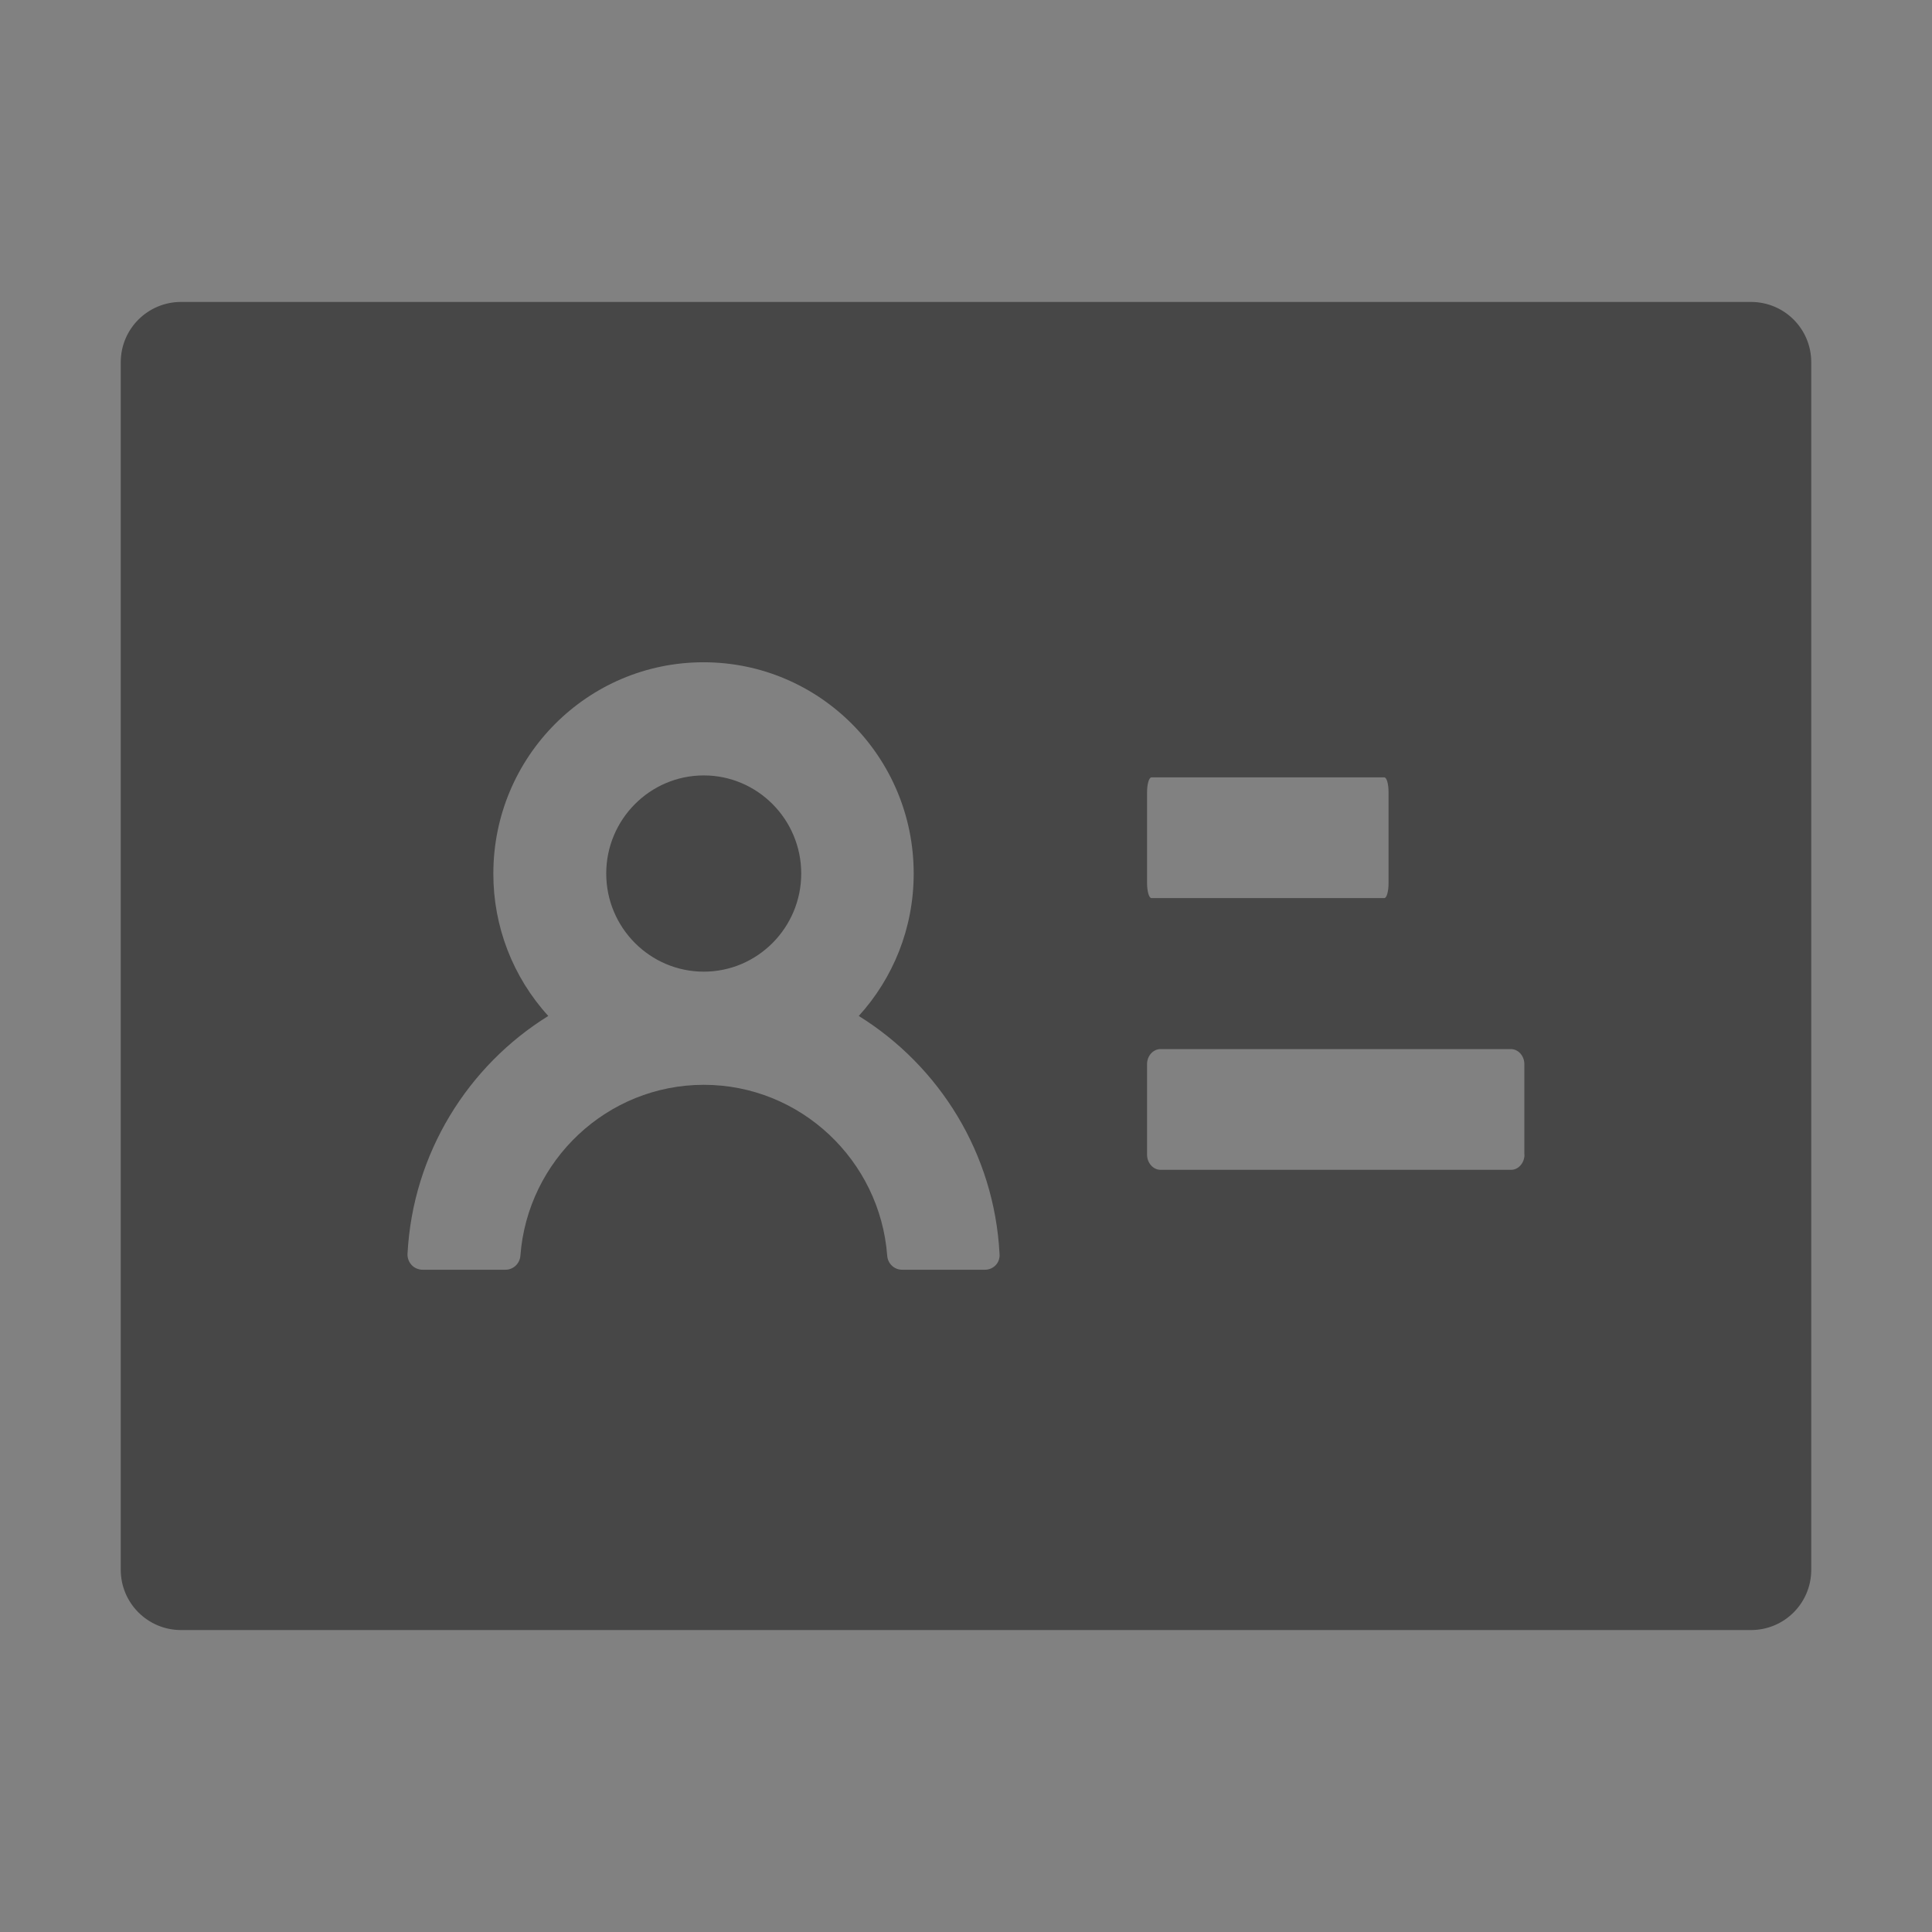 <svg width="14" height="14" viewBox="0 0 14 14" fill="none" xmlns="http://www.w3.org/2000/svg">
<rect x="0" y="0" width="14" height="14" fill="#808080" stroke="none"/>
<g clip-path="url(#clip0_181381_8702)">
<rect width="14" height="14" fill="white" fill-opacity="0.01"/>
<path d="M5.1 5.619C4.71 5.619 4.393 5.938 4.393 6.33C4.393 6.722 4.71 7.041 5.1 7.041C5.489 7.041 5.806 6.722 5.806 6.33C5.806 5.938 5.489 5.619 5.1 5.619ZM12.688 2.188H1.312C1.071 2.188 0.875 2.383 0.875 2.625V11.375C0.875 11.617 1.071 11.812 1.312 11.812H12.688C12.93 11.812 13.125 11.617 13.125 11.375V2.625C13.125 2.383 12.93 2.188 12.688 2.188ZM8.312 5.742C8.312 5.682 8.326 5.633 8.344 5.633H10.031C10.049 5.633 10.062 5.682 10.062 5.742V6.398C10.062 6.459 10.049 6.508 10.031 6.508H8.344C8.326 6.508 8.312 6.459 8.312 6.398V5.742ZM7.137 9.201H6.537C6.479 9.201 6.433 9.156 6.429 9.099C6.377 8.408 5.8 7.861 5.1 7.861C4.4 7.861 3.823 8.408 3.771 9.099C3.767 9.156 3.72 9.201 3.663 9.201H3.062C3.048 9.201 3.033 9.198 3.019 9.192C3.006 9.187 2.993 9.178 2.983 9.167C2.973 9.156 2.965 9.144 2.96 9.13C2.955 9.116 2.952 9.101 2.953 9.086C2.991 8.358 3.391 7.723 3.973 7.362C3.716 7.08 3.574 6.712 3.575 6.33C3.575 5.484 4.257 4.799 5.098 4.799C5.939 4.799 6.621 5.484 6.621 6.33C6.621 6.728 6.471 7.089 6.223 7.362C6.807 7.725 7.205 8.358 7.243 9.086C7.249 9.149 7.2 9.201 7.137 9.201ZM10.95 8.477H8.41C8.356 8.477 8.312 8.427 8.312 8.367V7.711C8.312 7.651 8.356 7.602 8.41 7.602H10.948C11.002 7.602 11.046 7.651 11.046 7.711V8.367H11.047C11.047 8.427 11.003 8.477 10.95 8.477Z" fill="black" fill-opacity="0.45"/>
</g>
<defs>
<clipPath id="clip0_181381_8702">
<rect width="14" height="14" fill="white"/>
</clipPath>
</defs>
</svg>
